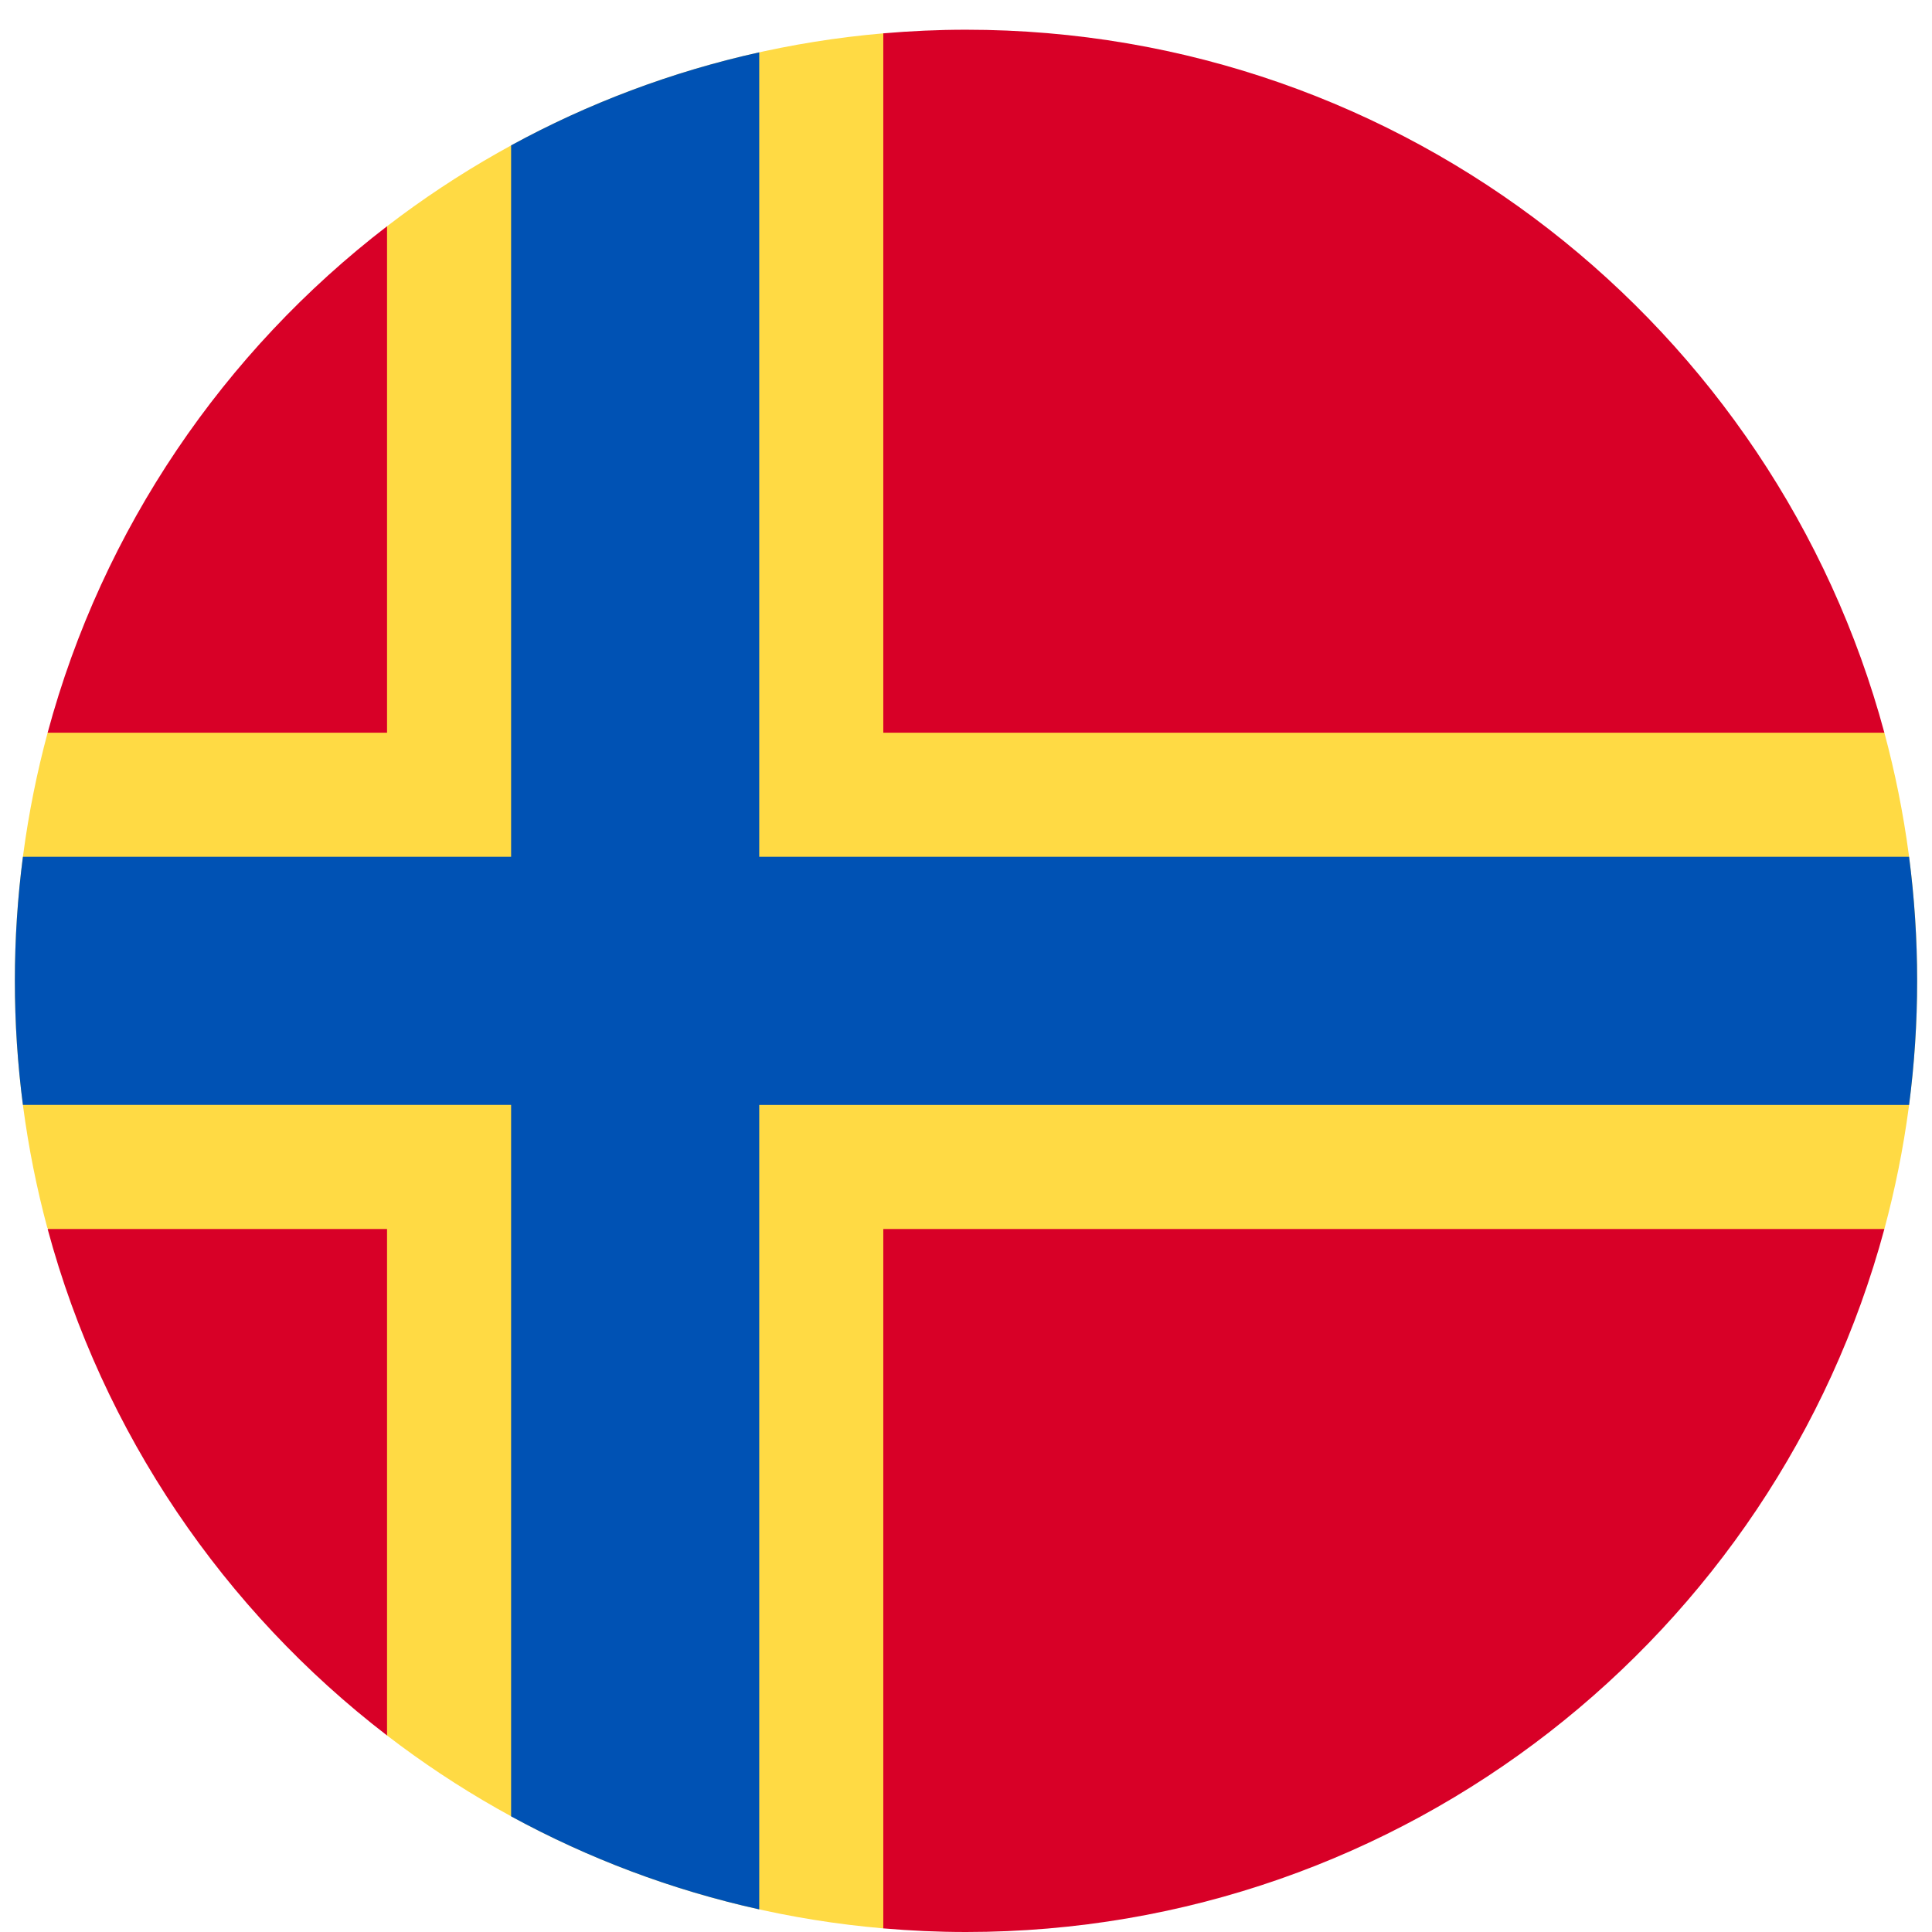 <svg width="520" height="520" viewBox="0 0 520 520" fill="none" xmlns="http://www.w3.org/2000/svg">
<g clip-path="url(#clip0_105_2168)" filter="url(#filter0_dd_105_2168)">
<path d="M507.181 322.783C512.92 301.489 516 279.107 516 256C516 232.893 512.92 210.511 507.181 189.217L237.739 0.974C187.718 5.284 141.815 23.974 104.174 52.895L12.819 189.217C7.08 210.511 4 232.893 4 256C4 278.972 7.043 301.231 12.718 322.413L104.173 459.105C141.814 488.026 187.717 506.717 237.738 511.026L507.181 322.783Z" fill="#FFDA44"/>
<path d="M12.819 322.783C27.631 377.742 60.277 425.376 104.174 459.105V322.783H12.819Z" fill="#D80027"/>
<path d="M237.739 511.026C245.077 511.658 252.498 512 260 512C378.279 512 477.805 431.779 507.181 322.783H237.739V511.026Z" fill="#D80027"/>
<path d="M507.181 189.217C477.805 80.221 378.279 0 260 0C252.498 0 245.077 0.342 237.739 0.974V189.217H507.181Z" fill="#D80027"/>
<path d="M104.174 52.895C60.277 86.625 27.631 134.258 12.819 189.217H104.174V52.895Z" fill="#D80027"/>
<path d="M513.833 222.609H204.349H204.348V6.085C180.69 11.331 158.261 19.834 137.565 31.127V222.608H6.167C4.744 233.539 4 244.683 4 256C4 267.317 4.744 278.461 6.167 289.391H137.564H137.565V480.872C158.261 492.164 180.69 500.669 204.348 505.914V289.394V289.392H513.833C515.256 278.461 516 267.317 516 256C516 244.683 515.256 233.539 513.833 222.609Z" fill="#0052B4"/>
</g>
<defs>
<filter id="filter0_dd_105_2168" x="0" y="0" width="520" height="520" filterUnits="userSpaceOnUse" color-interpolation-filters="sRGB">
<feFlood flood-opacity="0" result="BackgroundImageFix"/>
<feColorMatrix in="SourceAlpha" type="matrix" values="0 0 0 0 0 0 0 0 0 0 0 0 0 0 0 0 0 0 127 0" result="hardAlpha"/>
<feOffset dy="4"/>
<feGaussianBlur stdDeviation="2"/>
<feComposite in2="hardAlpha" operator="out"/>
<feColorMatrix type="matrix" values="0 0 0 0 0 0 0 0 0 0 0 0 0 0 0 0 0 0 0.25 0"/>
<feBlend mode="normal" in2="BackgroundImageFix" result="effect1_dropShadow_105_2168"/>
<feColorMatrix in="SourceAlpha" type="matrix" values="0 0 0 0 0 0 0 0 0 0 0 0 0 0 0 0 0 0 127 0" result="hardAlpha"/>
<feOffset dy="4"/>
<feGaussianBlur stdDeviation="2"/>
<feComposite in2="hardAlpha" operator="out"/>
<feColorMatrix type="matrix" values="0 0 0 0 0 0 0 0 0 0 0 0 0 0 0 0 0 0 0.25 0"/>
<feBlend mode="normal" in2="effect1_dropShadow_105_2168" result="effect2_dropShadow_105_2168"/>
<feBlend mode="normal" in="SourceGraphic" in2="effect2_dropShadow_105_2168" result="shape"/>
</filter>
<clipPath id="clip0_105_2168">
<rect width="512" height="512" fill="white" transform="translate(4)"/>
</clipPath>
</defs>
</svg>
